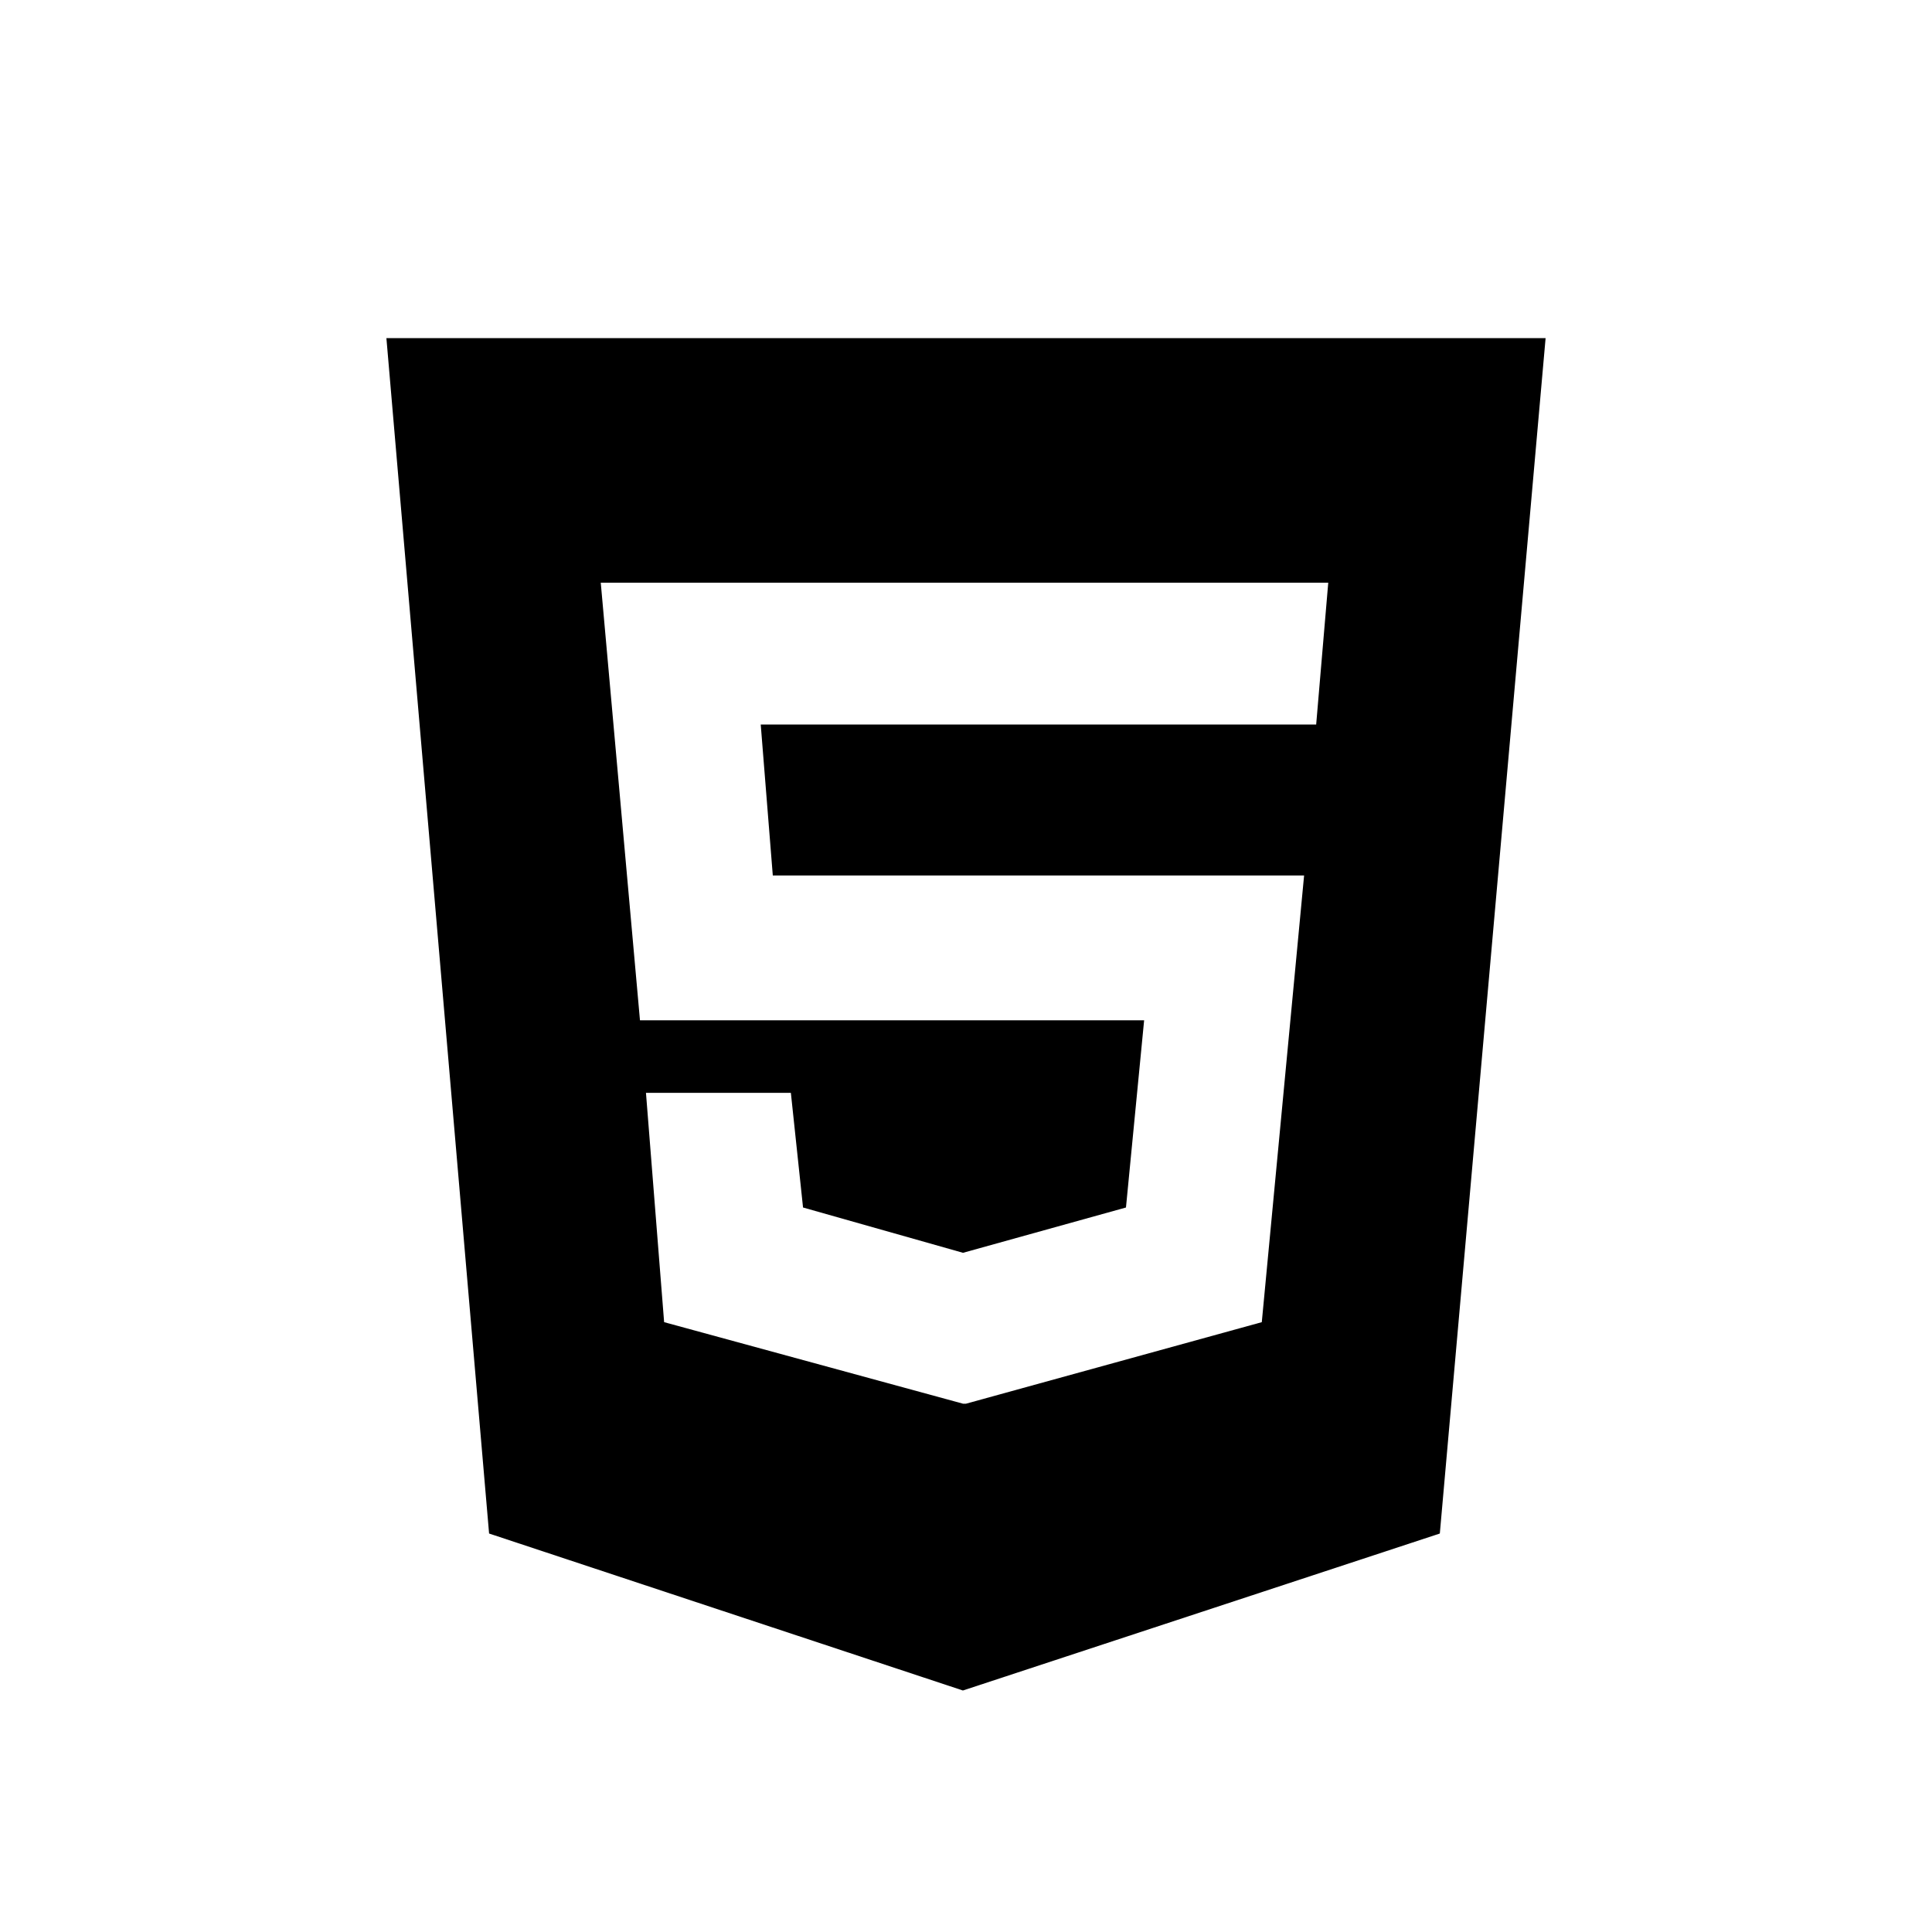 <svg xmlns="http://www.w3.org/2000/svg" width="20" height="20" fill="none" viewBox="0 0 20 20">
  <path fill="#000" d="m4 3.5 1.063 12.375L9.968 17.5l4.937-1.625L16 3.5H4Zm9.625 4h-5.75L8 9.063h5.5l-.438 4.624-3.062.844h-.031l-3.094-.844-.188-2.374h1.5l.126 1.187 1.656.469 1.687-.469.188-1.938H6.625l-.406-4.53h7.531L13.625 7.5Z"/>
</svg>
